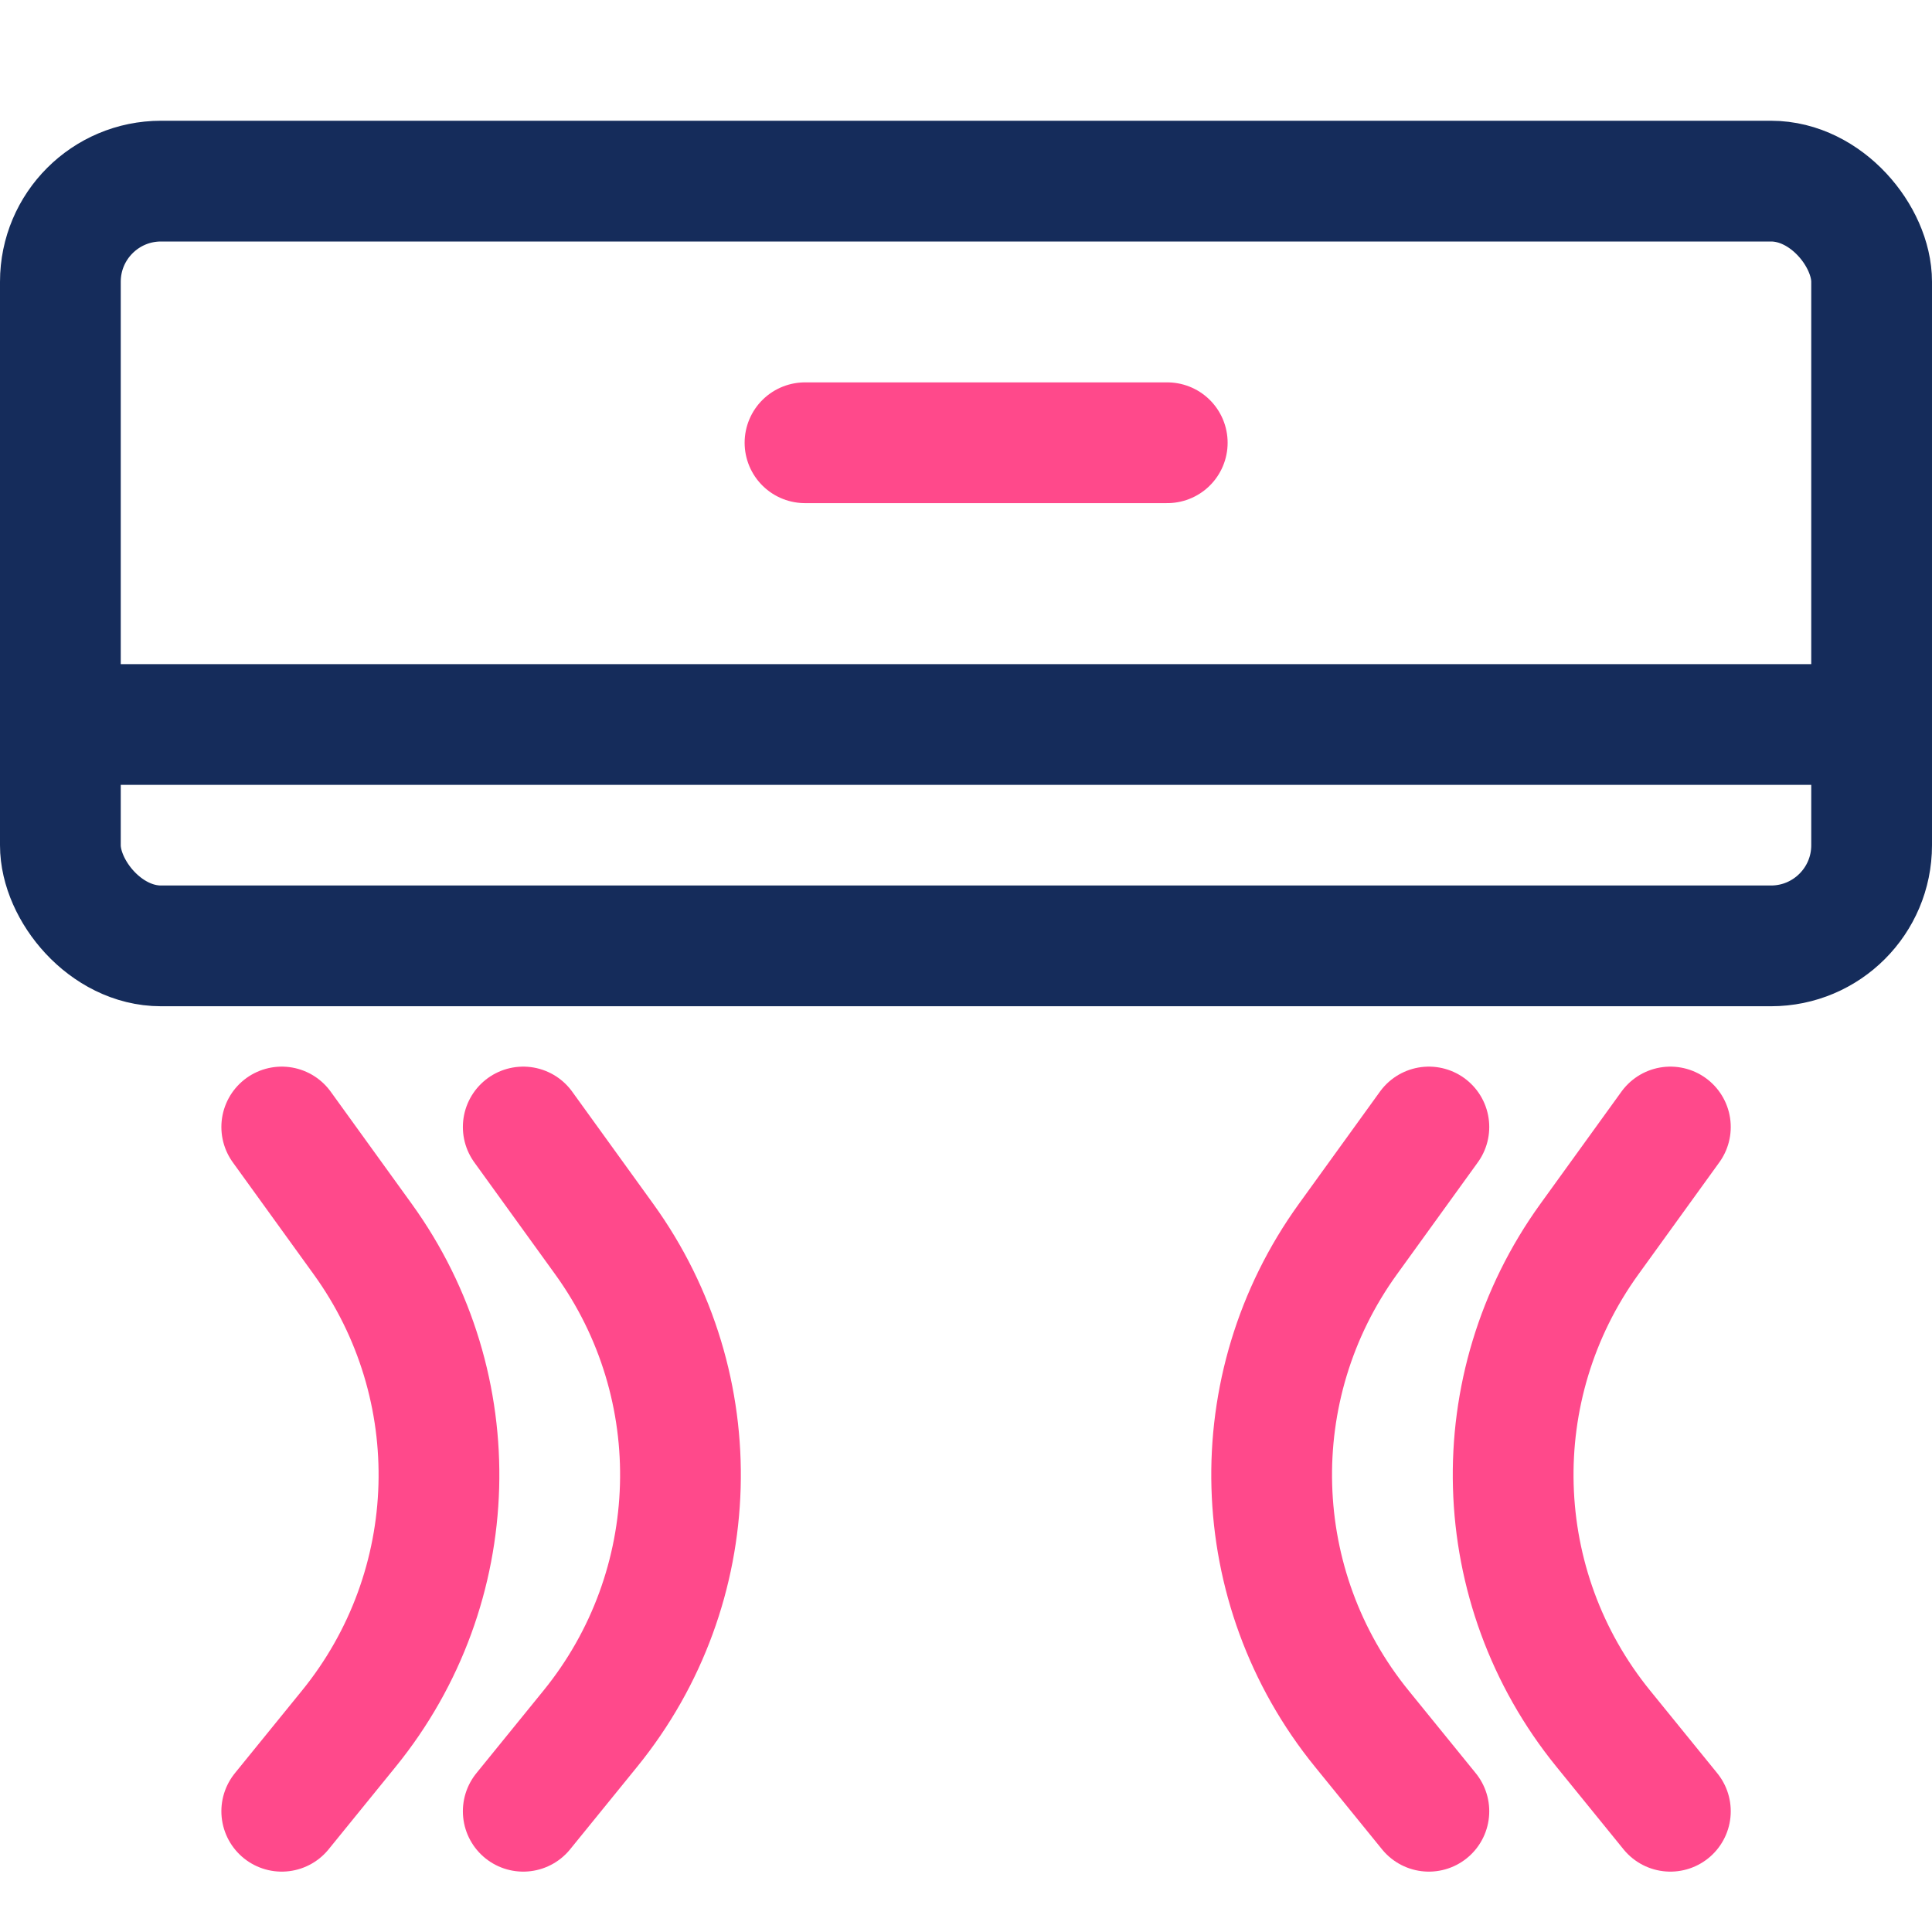 <svg width="48" height="48" viewBox="0 0 48 48" fill="none" xmlns="http://www.w3.org/2000/svg">
<rect x="1.5" y="4.5" width="45" height="19" rx="2.5" stroke="#152C5B" stroke-width="3"/>
<path d="M29 11L20 11" stroke="#FF498B" stroke-width="3" stroke-linecap="round"/>
<path d="M2 18L45.5 18" stroke="#152C5B" stroke-width="3" stroke-linecap="round"/>
<path d="M41.5 28L39.487 30.787C36.84 34.453 36.981 39.439 39.833 42.948L41.5 45" stroke="#FF498B" stroke-width="3" stroke-linecap="round"/>
<path d="M7 28L9.013 30.787C11.66 34.453 11.519 39.439 8.667 42.948L7 45" stroke="#FF498B" stroke-width="3" stroke-linecap="round"/>
<path d="M35.5 28L33.487 30.787C30.84 34.453 30.981 39.439 33.833 42.948L35.5 45" stroke="#FF498B" stroke-width="3" stroke-linecap="round"/>
<path d="M13 28L15.013 30.787C17.66 34.453 17.519 39.439 14.667 42.948L13 45" stroke="#FF498B" stroke-width="3" stroke-linecap="round"/>
</svg>
